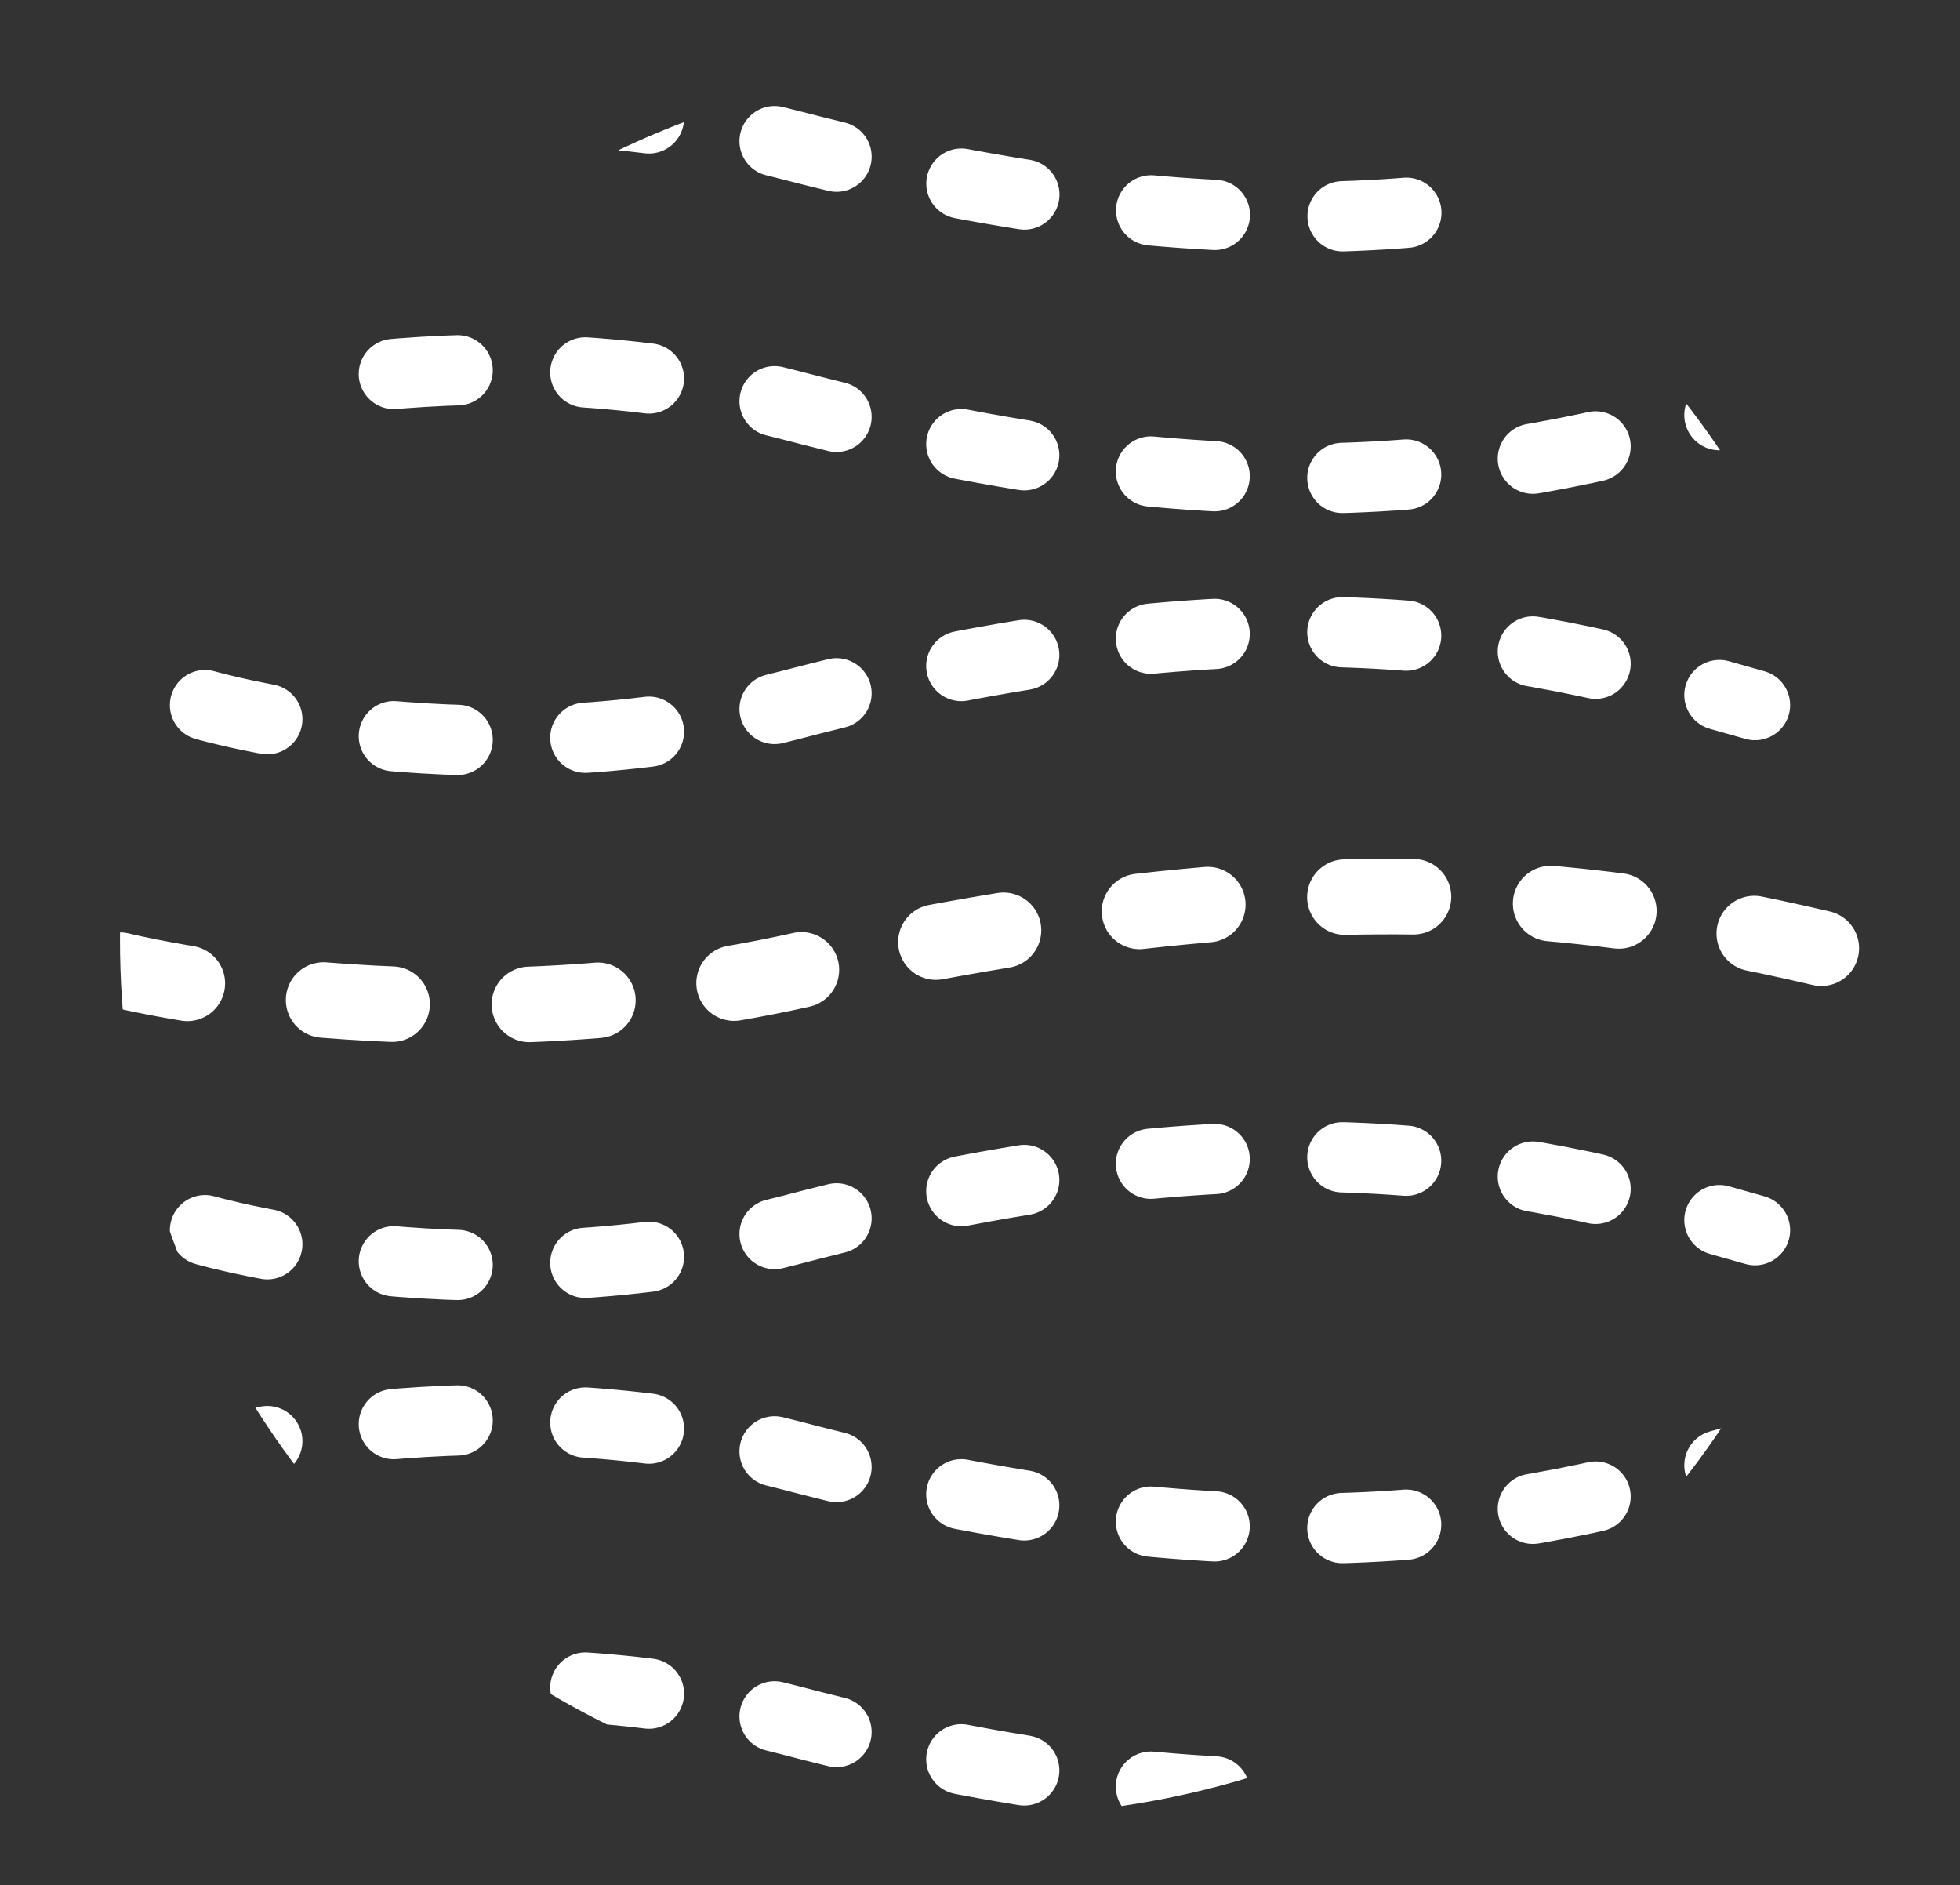 <?xml version="1.0" encoding="utf-8"?>
<!-- Generator: Adobe Illustrator 18.0.0, SVG Export Plug-In . SVG Version: 6.00 Build 0)  -->
<!DOCTYPE svg PUBLIC "-//W3C//DTD SVG 1.1//EN" "http://www.w3.org/Graphics/SVG/1.1/DTD/svg11.dtd">
<svg version="1.1" id="Layer_1" xmlns="http://www.w3.org/2000/svg" xmlns:xlink="http://www.w3.org/1999/xlink" x="0px" y="0px"
	 viewBox="0 0 39.2 37.7" enable-background="new 0 0 39.2 37.7" xml:space="preserve">
<rect x="0" y="0" width="39.2" height="37.7" fill="#333333" stroke="none"/>
<g>
	<defs>
		<circle id="SVGID_1_" cx="19.9" cy="18.8" r="17.5"/>
	</defs>
	<clipPath id="SVGID_2_">
		<use xlink:href="#SVGID_1_"  overflow="visible"/>
	</clipPath>
	
		<path clip-path="url(#SVGID_2_)" fill="none" stroke="#FFFFFF" stroke-width="1.405" stroke-linecap="round" stroke-linejoin="round" stroke-miterlimit="10" stroke-dasharray="1.278,2.555" d="
		M4.1,8.1c0,0,5.5-1.6,11.7,0c9.9,2.6,15.1,1.2,19.3,0"/>
	
		<path clip-path="url(#SVGID_2_)" fill="none" stroke="#FFFFFF" stroke-width="1.405" stroke-linecap="round" stroke-linejoin="round" stroke-miterlimit="10" stroke-dasharray="1.278,2.555" d="
		M4.1,2.9c0,0,5.5-1.6,11.7,0C25.8,5.5,31,4,35.1,2.9"/>
	
		<path clip-path="url(#SVGID_2_)" fill="none" stroke="#FFFFFF" stroke-width="1.405" stroke-linecap="round" stroke-linejoin="round" stroke-miterlimit="10" stroke-dasharray="1.278,2.555" d="
		M4.1,29.1c0,0,5.5-1.6,11.7,0c9.9,2.6,15.1,1.2,19.3,0"/>
	
		<path clip-path="url(#SVGID_2_)" fill="none" stroke="#FFFFFF" stroke-width="1.405" stroke-linecap="round" stroke-linejoin="round" stroke-miterlimit="10" stroke-dasharray="1.278,2.555" d="
		M4.1,34.4c0,0,5.5-1.6,11.7,0c9.9,2.6,15.1,1.2,19.3,0"/>
	
		<path clip-path="url(#SVGID_2_)" fill="none" stroke="#FFFFFF" stroke-width="1.405" stroke-linecap="round" stroke-linejoin="round" stroke-miterlimit="10" stroke-dasharray="1.278,2.555" d="
		M4.1,14.1c0,0,5.5,1.6,11.7,0c9.9-2.6,15.1-1.2,19.3,0"/>
	
		<path clip-path="url(#SVGID_2_)" fill="none" stroke="#FFFFFF" stroke-width="1.51" stroke-linecap="round" stroke-linejoin="round" stroke-miterlimit="10" stroke-dasharray="1.373,2.746" d="
		M2.4,19.4c0,0,6.4,1.6,13.6,0c11.5-2.6,17.5-1.2,22.2,0"/>
	
		<path clip-path="url(#SVGID_2_)" fill="none" stroke="#FFFFFF" stroke-width="1.405" stroke-linecap="round" stroke-linejoin="round" stroke-miterlimit="10" stroke-dasharray="1.278,2.555" d="
		M4.1,24.6c0,0,5.5,1.6,11.7,0c9.9-2.6,15.1-1.2,19.3,0"/>
</g>
</svg>
